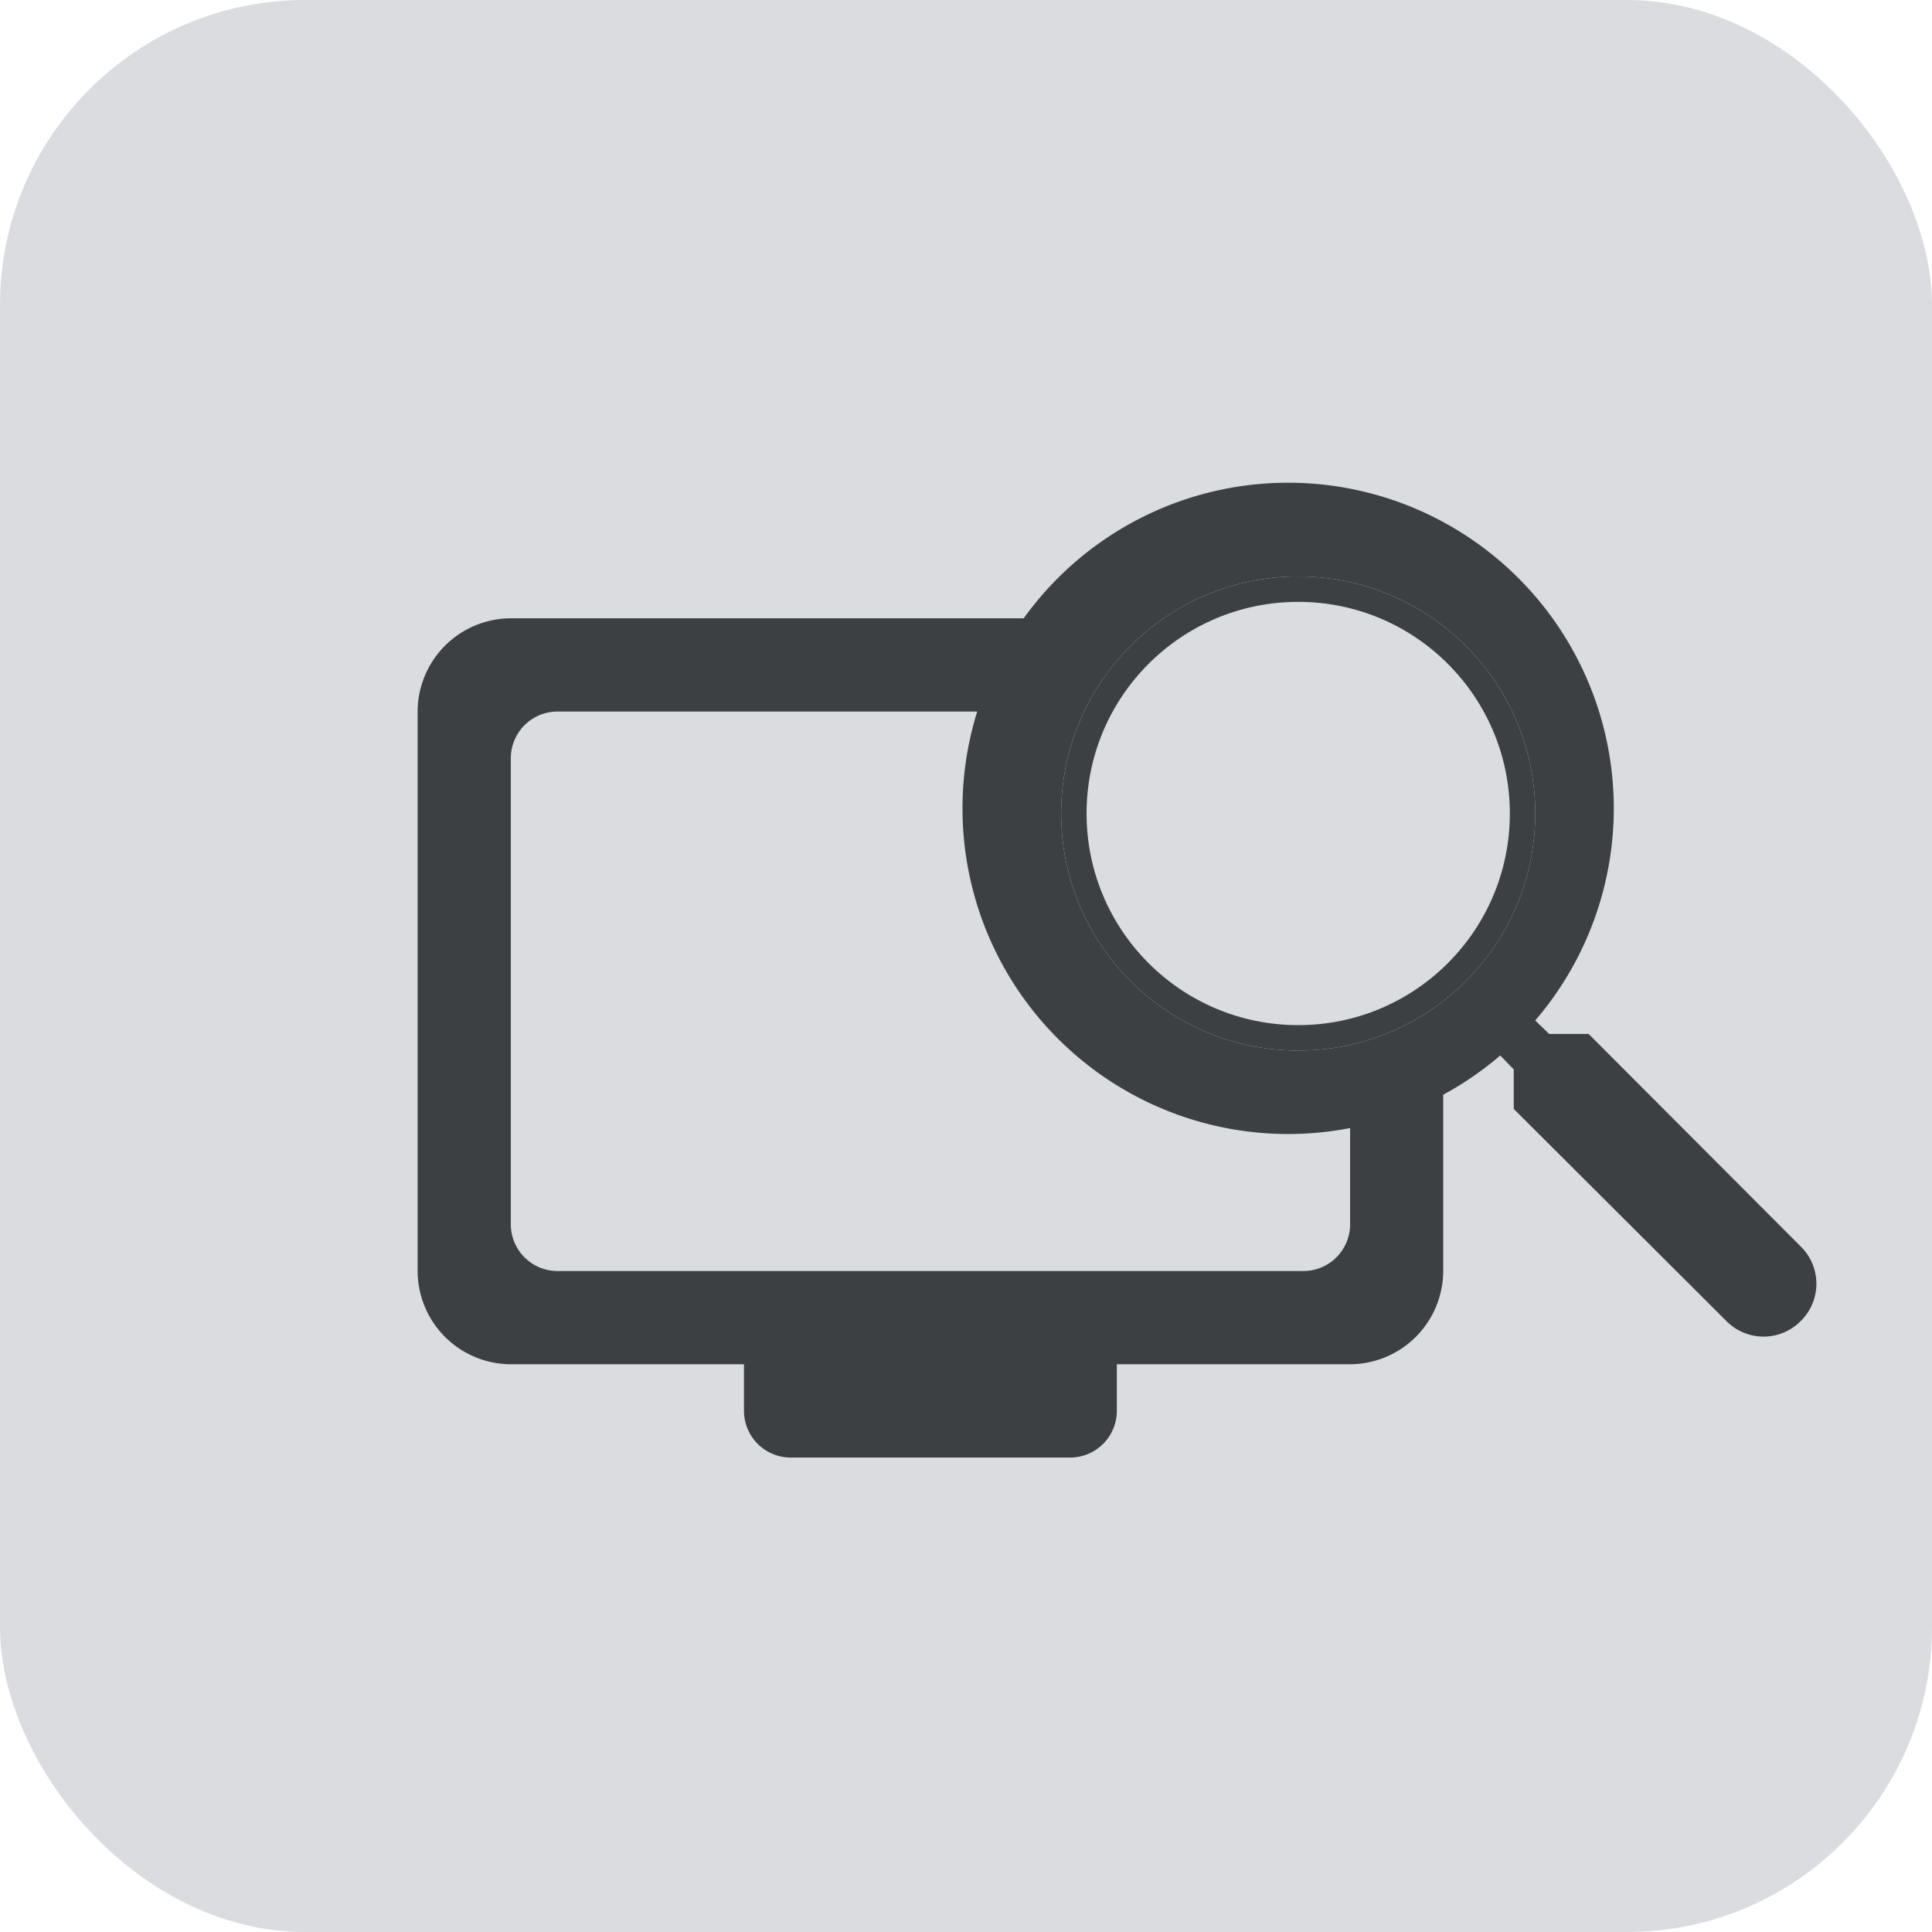 <svg xmlns="http://www.w3.org/2000/svg" width="76" height="76" viewBox="0 0 76 76">
  <g id="SDK_reference" data-name="SDK reference" transform="translate(9350 -2648)">
    <rect id="Rectangle_1738" data-name="Rectangle 1738" width="76" height="76" rx="12" transform="translate(-9350 2648)" fill="#dadce0"/>
    <g id="Group_14576" data-name="Group 14576" transform="translate(-9902.47 969.248)">
      <g id="dvr_black_24dp" transform="translate(567.064 1697.572)">
        <path id="Path_10488" data-name="Path 10488" d="M0,0H44.018V44.018H0Z" fill="none"/>
        <path id="Path_10489" data-name="Path 10489" d="M37.682,3H4.668A3.679,3.679,0,0,0,1,6.668V28.677a3.679,3.679,0,0,0,3.668,3.668h9.17V34.18a1.839,1.839,0,0,0,1.834,1.834h11a1.839,1.839,0,0,0,1.834-1.834V32.345h9.17a3.679,3.679,0,0,0,3.668-3.668V6.668A3.679,3.679,0,0,0,37.682,3ZM35.848,28.677H6.5a1.839,1.839,0,0,1-1.834-1.834V8.5A1.839,1.839,0,0,1,6.5,6.668H35.848A1.839,1.839,0,0,1,37.682,8.5V26.843A1.839,1.839,0,0,1,35.848,28.677Z" transform="translate(0.834 2.502)" fill="#3c4043"/>
      </g>
      <g id="Group_14437" data-name="Group 14437" transform="translate(585.304 1691.913)">
        <g id="zoom_in_black_24dp_1_" data-name="zoom_in_black_24dp (1)">
          <path id="Path_10490" data-name="Path 10490" d="M0,0H38.617V42.826H0Z" fill="none"/>
          <path id="Path_10491" data-name="Path 10491" d="M27.564,24.618H26.012l-.55-.531a12.81,12.81,0,1,0-1.376,1.376l.531.55v1.553l8.372,8.352a2.052,2.052,0,0,0,2.909,0l.02-.02a2.052,2.052,0,0,0,0-2.909Zm-11.791,0a8.843,8.843,0,1,1,8.843-8.843A8.832,8.832,0,0,1,15.773,24.618Z" transform="translate(2.096 2.895)" fill="#3c4043"/>
        </g>
        <g id="Ellipse_16" data-name="Ellipse 16" transform="translate(8.909 9.515)" fill="#dadce0" stroke="#3c4043" stroke-width="1">
          <circle cx="9.325" cy="9.325" r="9.325" stroke="none"/>
          <circle cx="9.325" cy="9.325" r="8.825" fill="none"/>
        </g>
      </g>
    </g>
  </g>
</svg>
